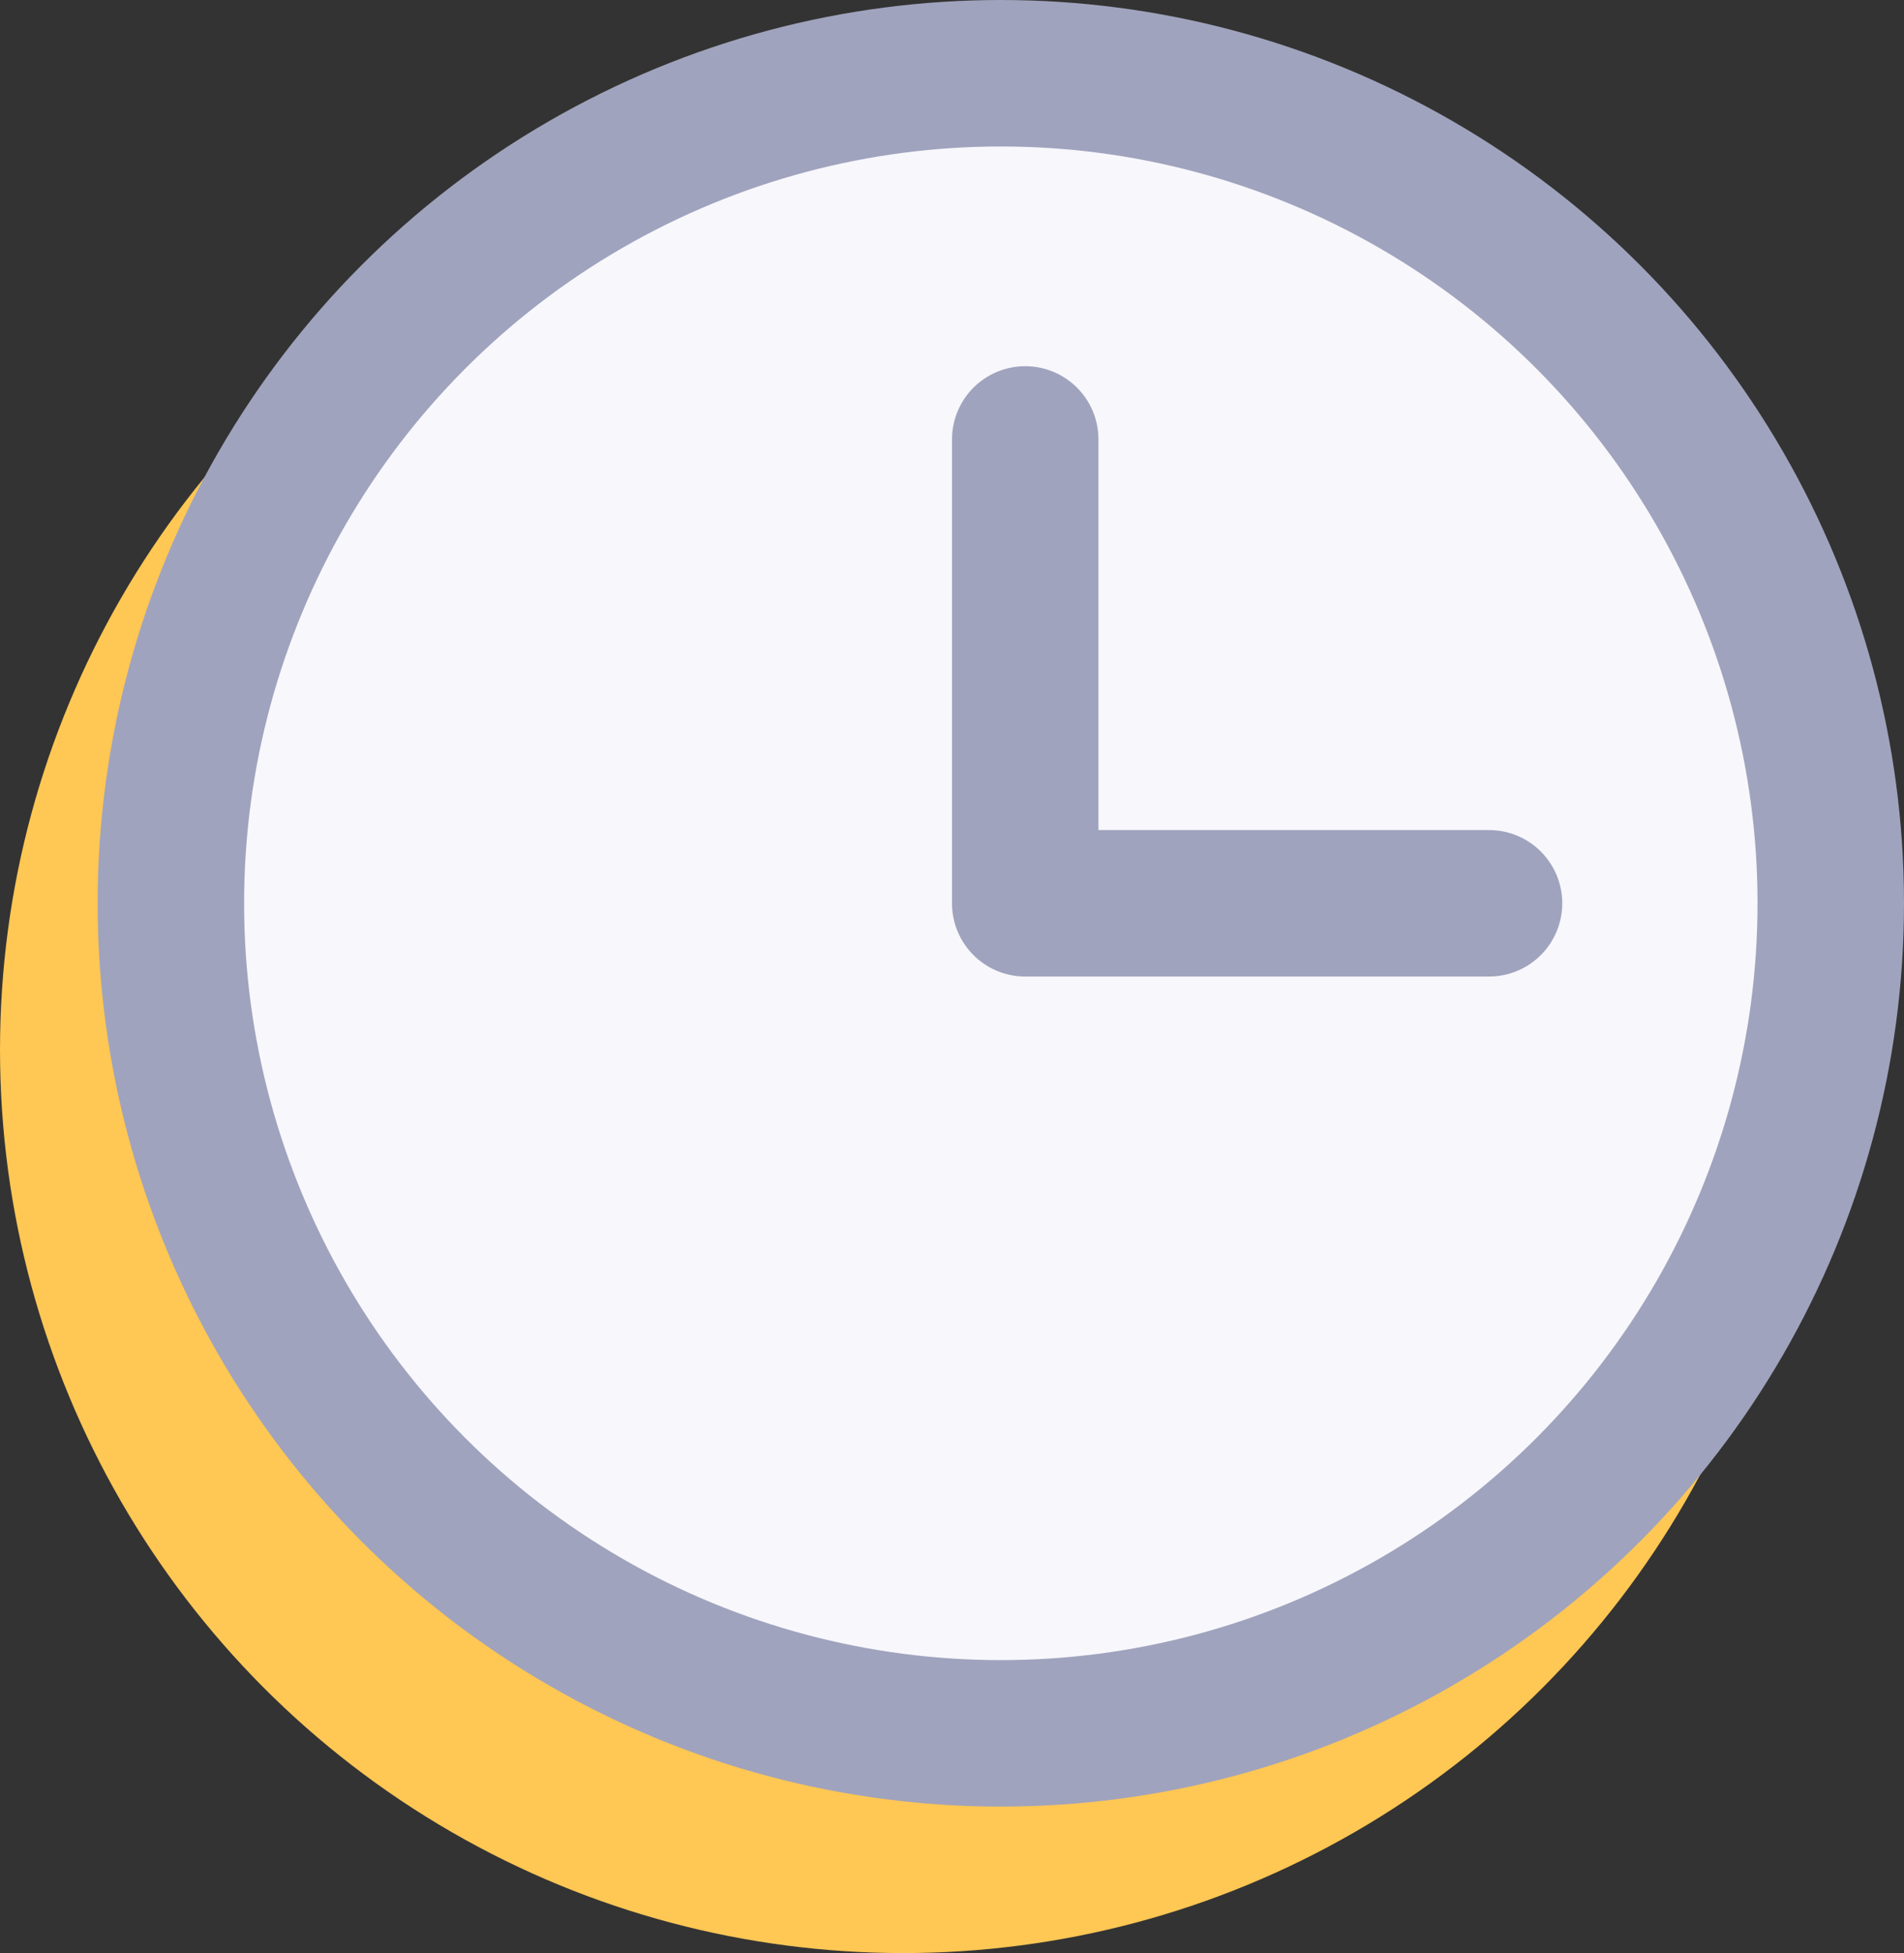 <svg width="39" height="40" viewBox="0 0 39 40" fill="none" xmlns="http://www.w3.org/2000/svg">
<rect x="0" y="0" width="39" height="40" fill="#333333" stroke="none"/>
<circle cx="18.5" cy="21.5" r="18.5" fill="#FFC754"/>
<circle cx="20.5" cy="18.5" r="17" fill="#F7F7FC" stroke="#A0A3BD" stroke-width="3"/>
<path d="M21 9V18.5H30.5" stroke="#A0A3BD" stroke-width="3" stroke-linecap="round" stroke-linejoin="round"/>
</svg>
